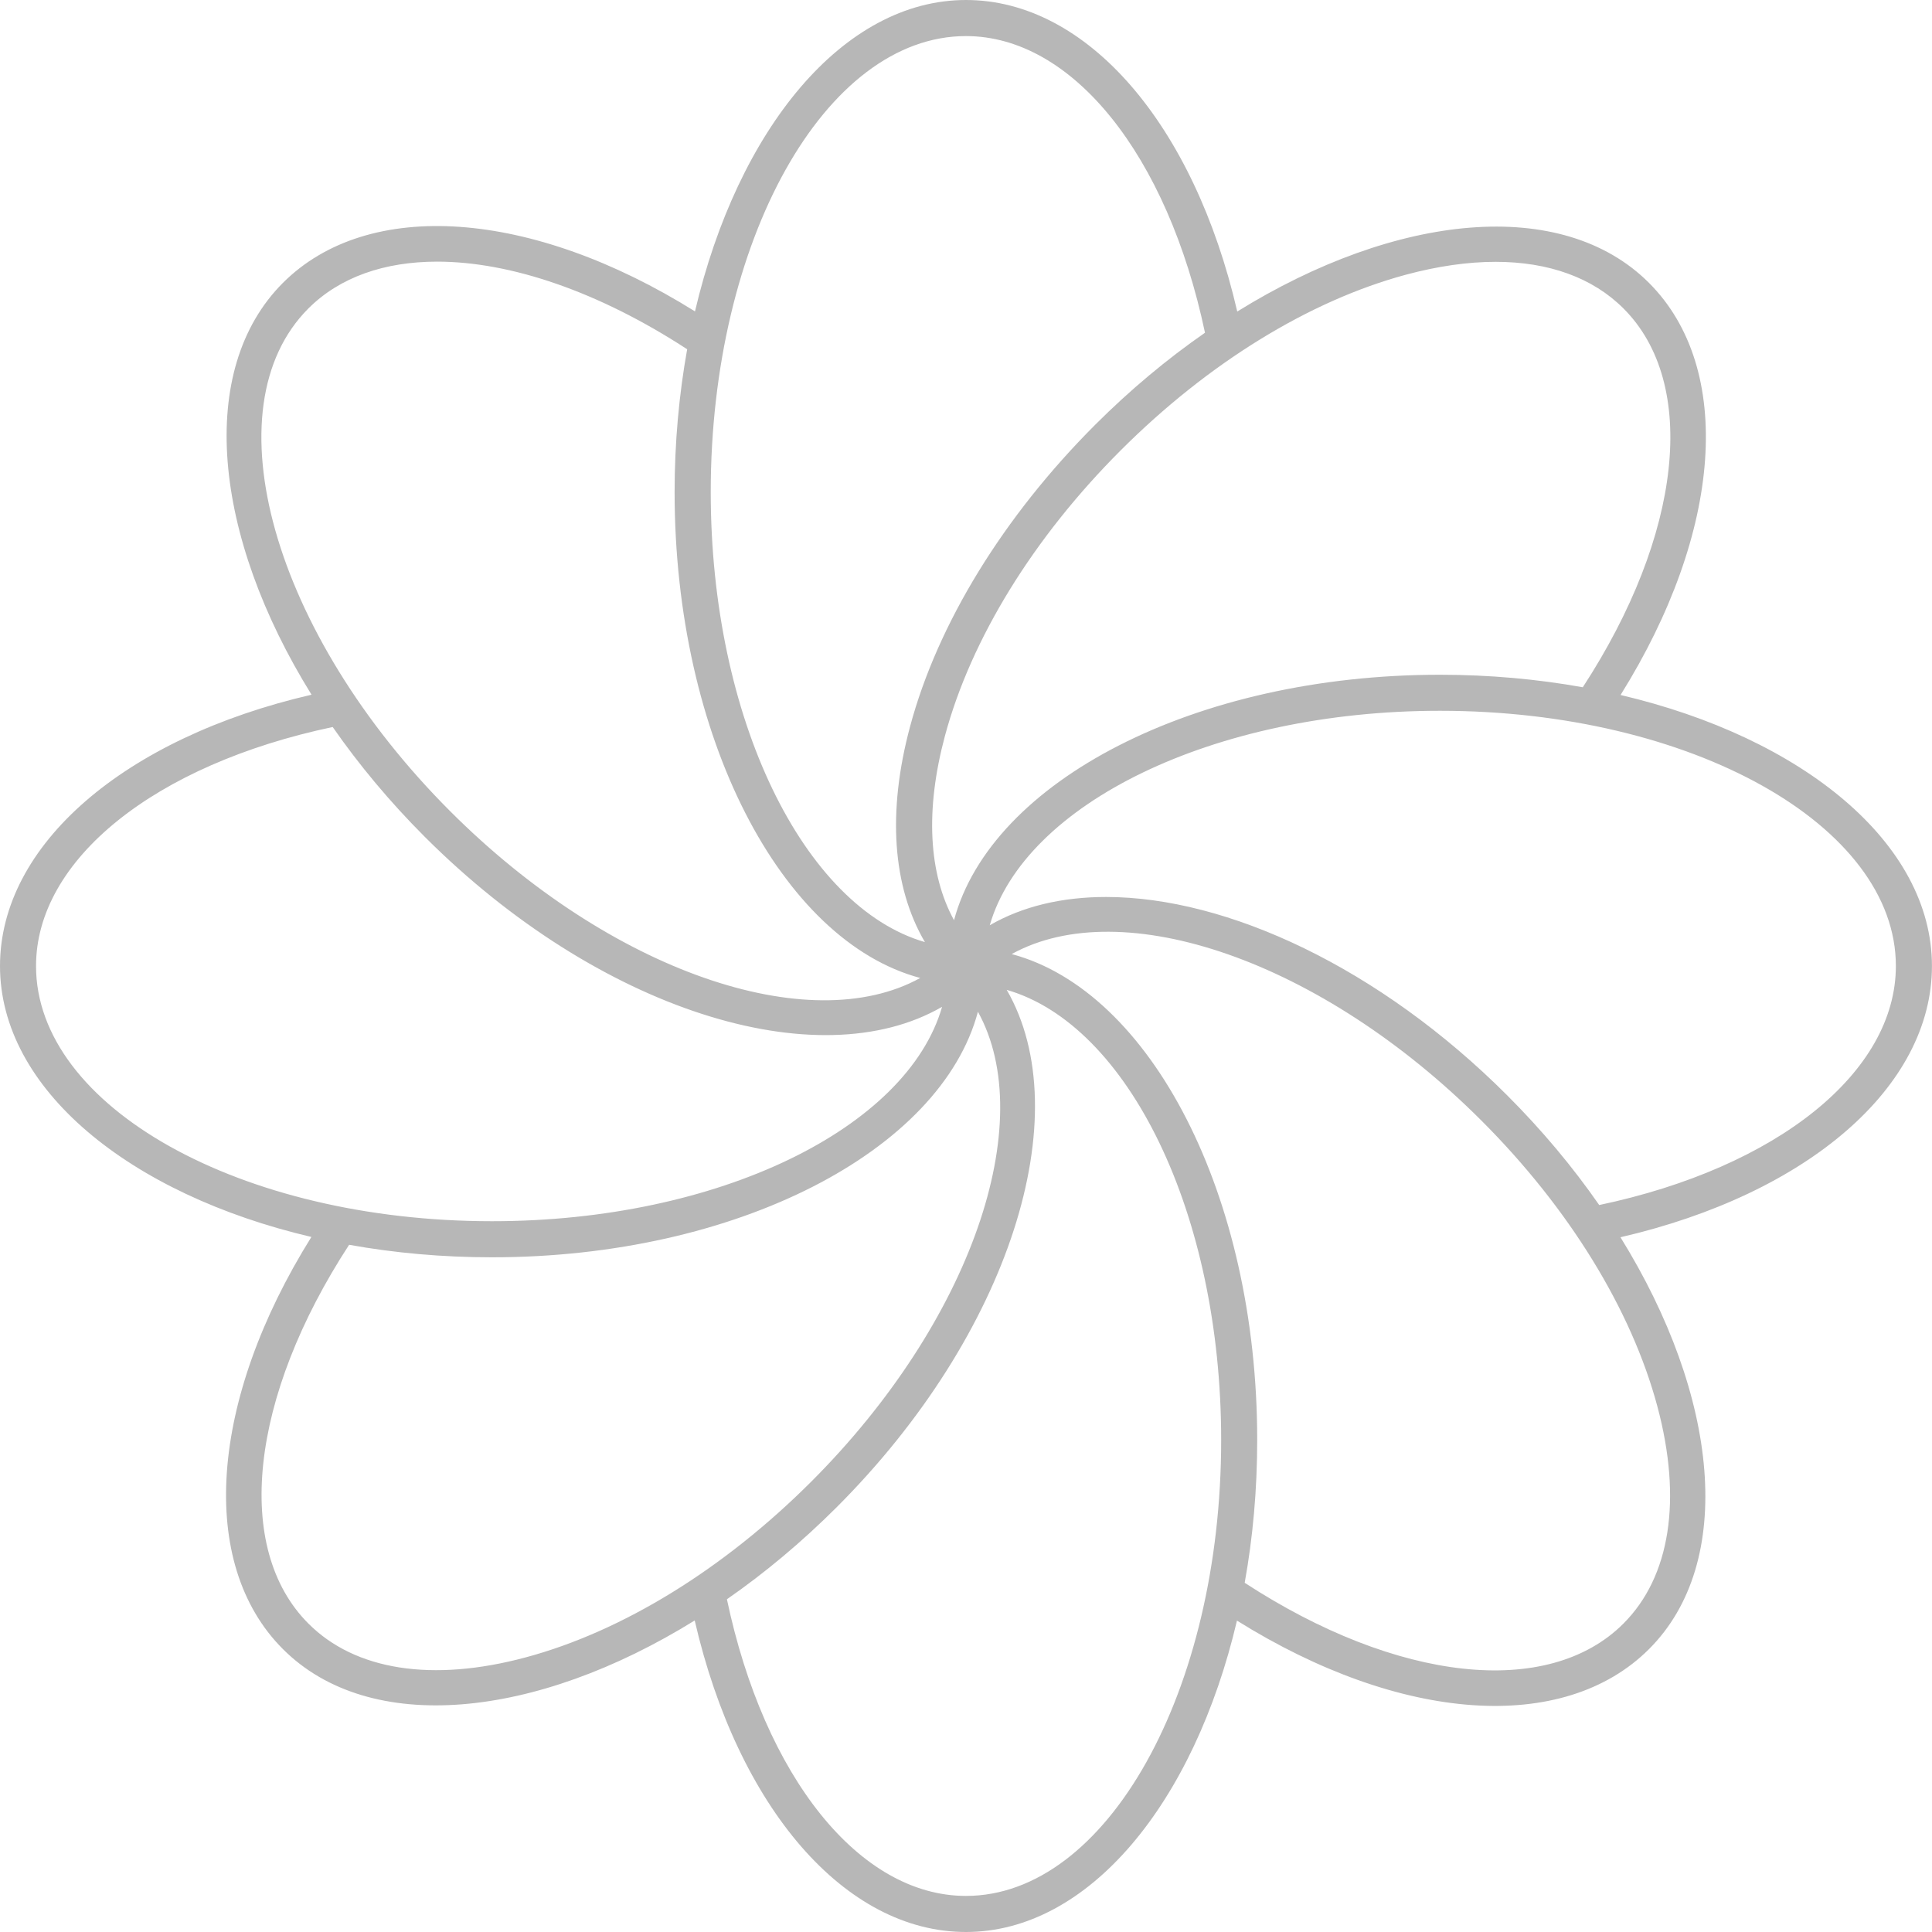 <svg width="40" height="40" viewBox="0 0 40 40" fill="none" xmlns="http://www.w3.org/2000/svg">
<path d="M19.999 40C17.495 40 15.279 37.431 14.383 33.55C11.089 35.592 7.655 35.941 5.857 34.142C4.087 32.372 4.337 28.988 6.447 25.61C2.675 24.725 0 22.543 0 20C0 17.495 2.569 15.28 6.45 14.383C4.407 11.091 4.059 7.657 5.857 5.857C7.628 4.087 11.011 4.337 14.389 6.447C15.274 2.675 17.456 0 20 0C22.503 0 24.719 2.569 25.616 6.45C28.909 4.408 32.342 4.058 34.141 5.857C35.911 7.628 35.662 11.011 33.552 14.389C37.324 15.274 39.999 17.456 39.999 20C39.999 22.502 37.43 24.719 33.55 25.616C35.591 28.909 35.941 32.343 34.142 34.142C32.371 35.912 28.988 35.663 25.61 33.553C24.724 37.325 22.543 40 19.999 40ZM15.05 33.111C15.827 36.795 17.798 39.253 19.999 39.253C22.912 39.253 25.283 35.018 25.283 29.814C25.283 25.122 23.357 21.218 20.843 20.494C22.334 23.073 20.911 27.616 17.324 31.204C16.597 31.93 15.831 32.569 15.05 33.111ZM25.77 32.77C28.925 34.827 32.056 35.171 33.612 33.614C34.582 32.643 34.831 31.046 34.313 29.114C33.775 27.11 32.482 25.011 30.674 23.203C27.357 19.885 23.236 18.486 20.946 19.753C23.823 20.521 26.029 24.741 26.029 29.814C26.029 30.842 25.939 31.835 25.77 32.77ZM7.228 25.772C5.172 28.927 4.828 32.057 6.385 33.614C7.354 34.585 8.953 34.833 10.885 34.314C12.889 33.776 14.988 32.483 16.796 30.676C20.113 27.359 21.512 23.236 20.247 20.947C19.478 23.825 15.258 26.031 10.186 26.031C9.158 26.031 8.165 25.941 7.228 25.772ZM6.888 15.052C3.203 15.828 0.746 17.799 0.746 20C0.746 22.914 4.981 25.284 10.186 25.284C14.878 25.284 18.781 23.359 19.505 20.845C16.926 22.337 12.383 20.914 8.795 17.326C8.068 16.599 7.431 15.833 6.888 15.052ZM22.9 18.571C25.411 18.571 28.564 20.038 31.202 22.675C31.93 23.402 32.567 24.167 33.11 24.949C36.795 24.173 39.252 22.201 39.252 20C39.252 17.087 35.017 14.716 29.812 14.716C25.12 14.716 21.217 16.642 20.492 19.156C21.176 18.761 21.996 18.571 22.9 18.571ZM9.05 5.417C7.962 5.417 7.036 5.736 6.385 6.386C4.325 8.447 5.642 13.117 9.323 16.798C12.64 20.115 16.761 21.515 19.052 20.248C16.175 19.479 13.967 15.26 13.967 10.187C13.967 9.16 14.059 8.167 14.227 7.231C12.392 6.034 10.564 5.417 9.05 5.417ZM19.999 0.747C17.085 0.747 14.715 4.982 14.715 10.187C14.715 14.876 16.638 18.777 19.149 19.505C18.479 18.36 18.366 16.814 18.842 15.042C19.413 12.913 20.774 10.696 22.673 8.796C23.4 8.069 24.167 7.431 24.948 6.889C24.171 3.205 22.2 0.747 19.999 0.747ZM30.964 5.421C30.394 5.421 29.773 5.509 29.113 5.686C27.109 6.225 25.01 7.517 23.202 9.325C21.394 11.133 20.102 13.232 19.564 15.236C19.153 16.766 19.223 18.087 19.752 19.052C20.522 16.175 24.74 13.97 29.813 13.97C30.84 13.97 31.834 14.061 32.77 14.229C34.826 11.075 35.17 7.944 33.613 6.387C32.974 5.748 32.063 5.421 30.964 5.421Z" fill="#B7B7B7"/>
</svg>
